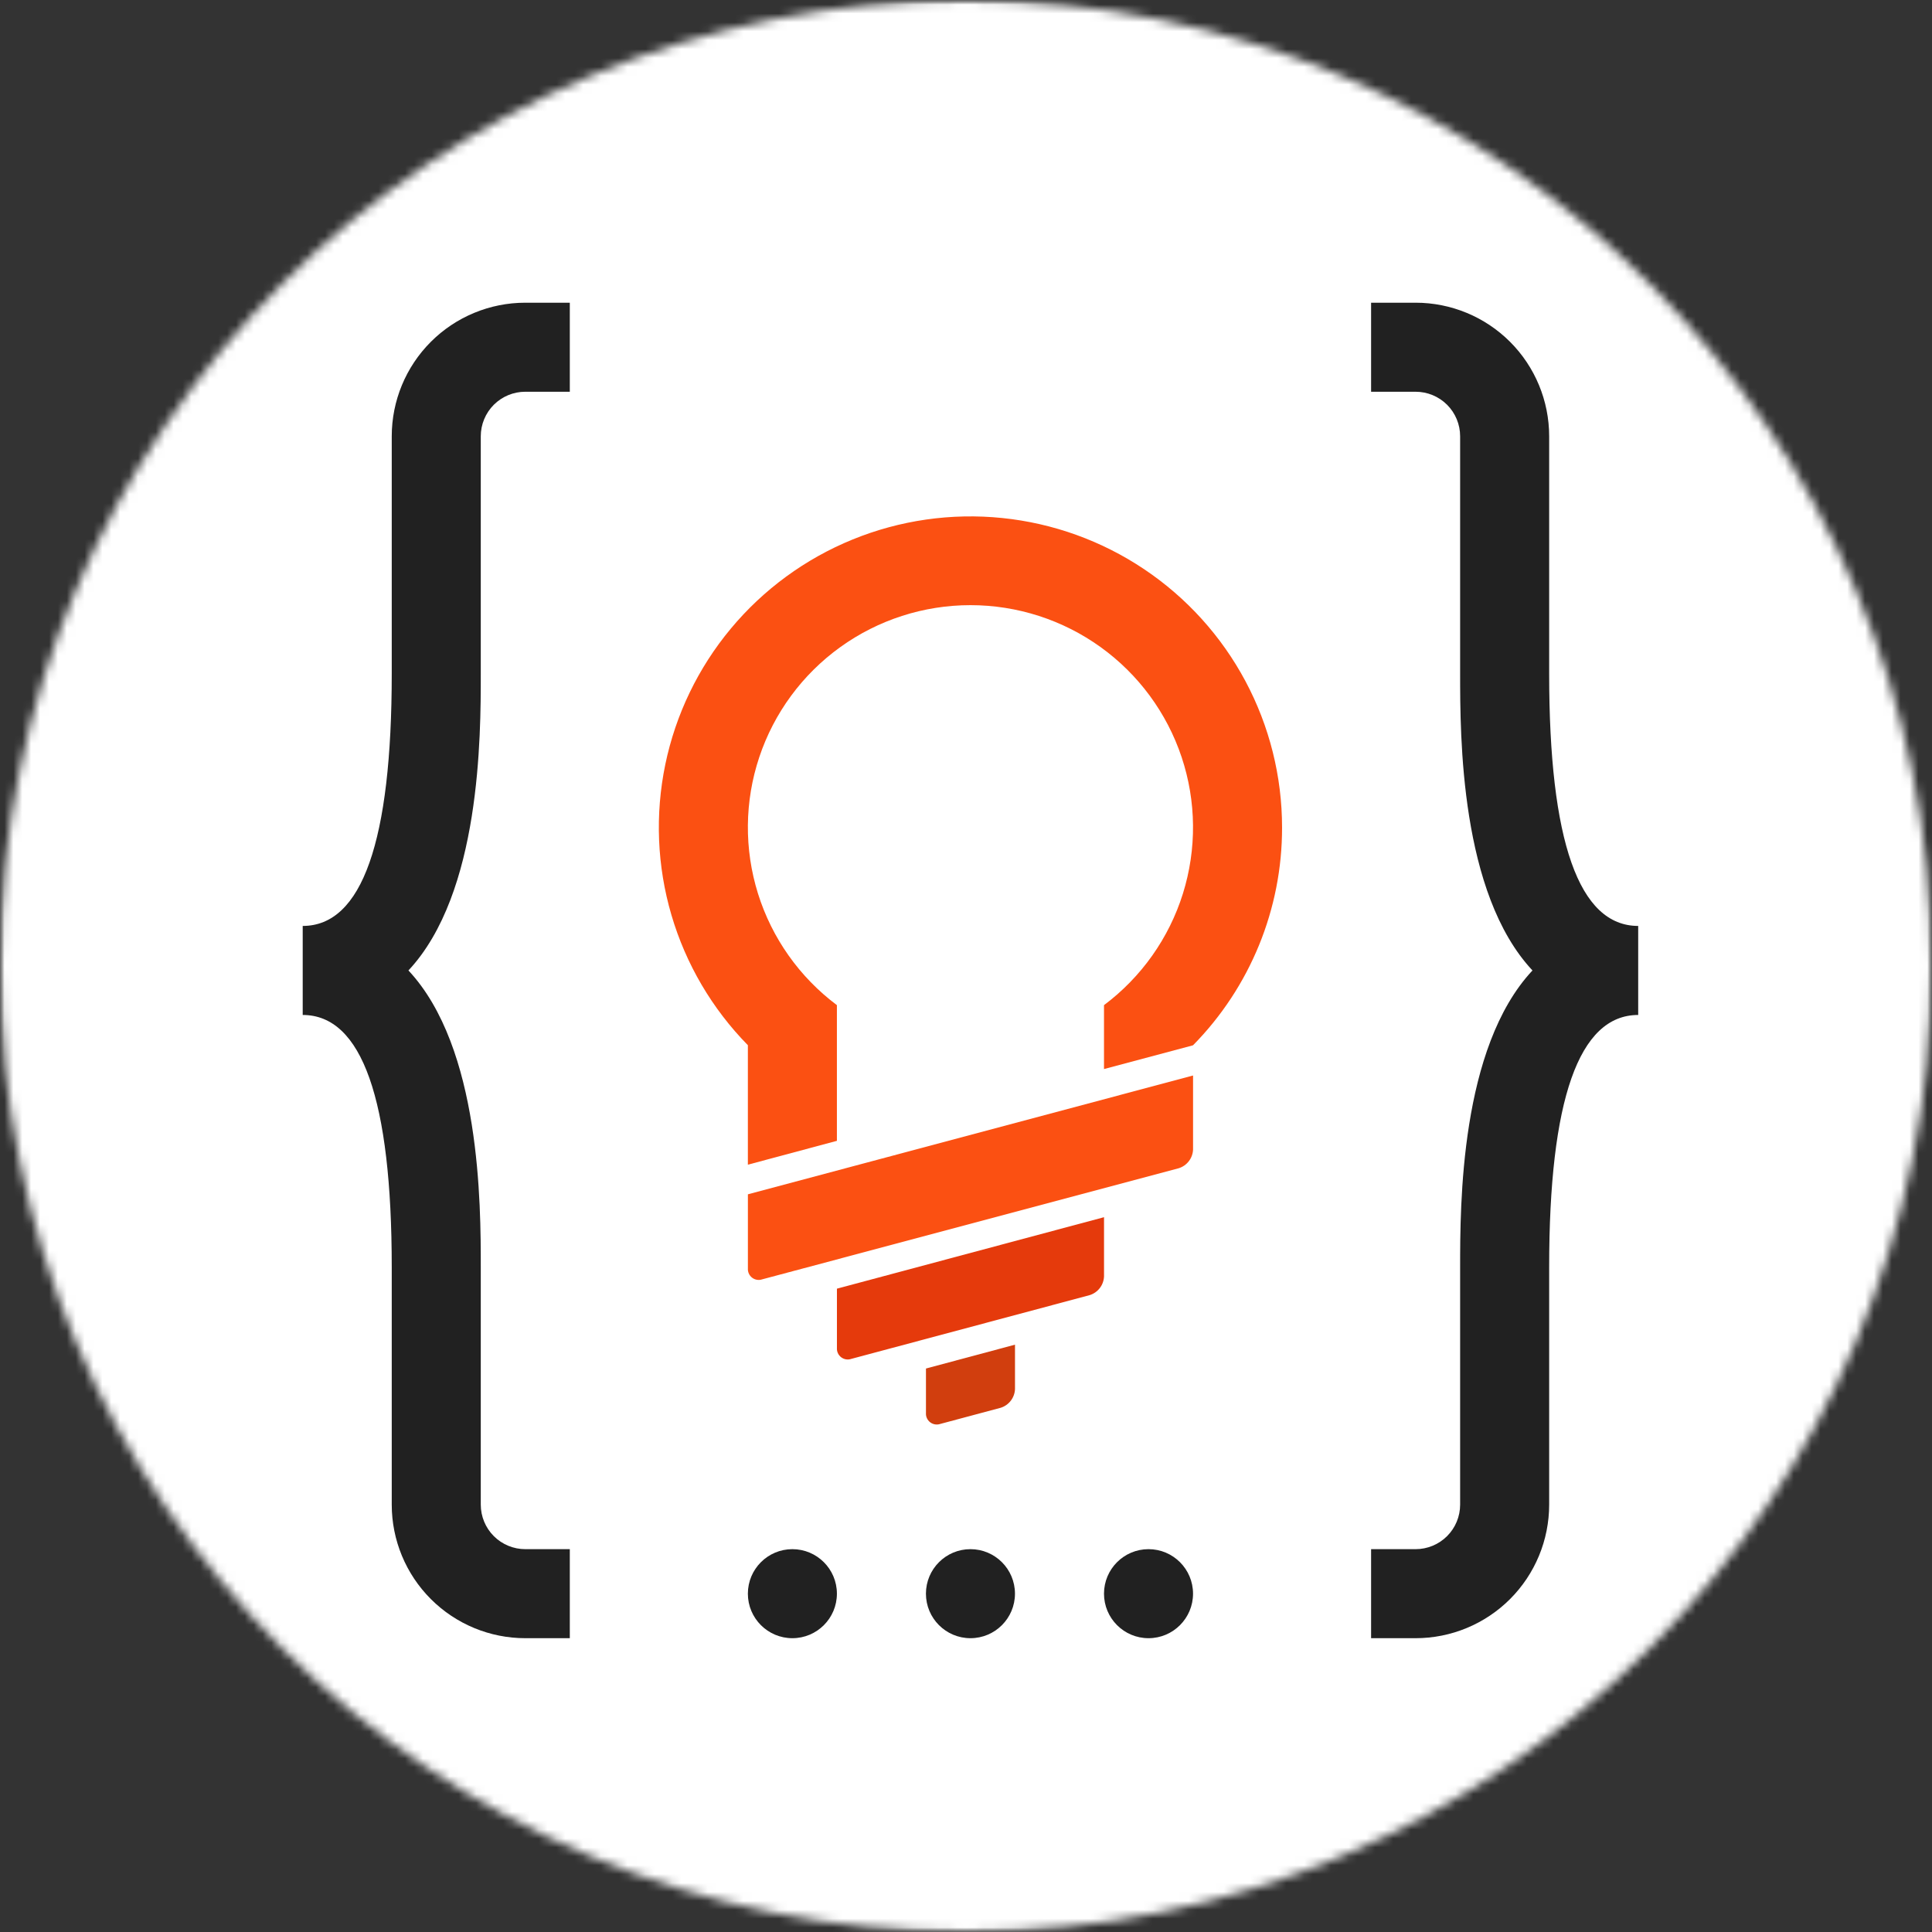 <svg width="217" height="217" viewBox="0 0 217 217" version="1.1" xmlns="http://www.w3.org/2000/svg" xmlns:xlink="http://www.w3.org/1999/xlink" xmlns:figma="http://www.figma.com/figma/ns">
<rect x="0" y="0" width="217" height="217" fill="#333333" stroke="none"/>
<title>Sticker Circle White Orange</title>
<desc>Created using Figma</desc>
<g id="Canvas" transform="translate(-1713 -340)" figma:type="canvas">
<mask id="mask0_alpha" mask-type="alpha">
<path d="M 1713 340L 1930 340L 1930 557L 1713 557L 1713 340Z" fill="#FFFFFF"/>
</mask>
<g id="Sticker Circle White Orange" mask="url(#mask0_alpha)" figma:type="frame">
<mask id="mask1_alpha" mask-type="alpha">
<g id="Mask" figma:type="ellipse">
<use xlink:href="#path0_fill" transform="translate(1713 340)" fill="#C4C4C4"/>
</g>
</mask>
<g id="Background" mask="url(#mask1_alpha)" figma:type="rounded-rectangle">
<use xlink:href="#path1_fill" transform="translate(1713 340)" fill="#FFFFFF"/>
</g>
<g id="Logo" mask="url(#mask1_alpha)" figma:type="frame">
<g id="Dots" figma:type="frame">
<g id="Vector" figma:type="vector">
<use xlink:href="#path2_fill" transform="translate(1797 514)" fill="#212121"/>
</g>
<g id="Vector" figma:type="vector">
<use xlink:href="#path2_fill" transform="translate(1837 514)" fill="#212121"/>
</g>
<g id="Vector" figma:type="vector">
<use xlink:href="#path2_fill" transform="translate(1817 514)" fill="#212121"/>
</g>
</g>
<g id="Braces" figma:type="frame">
<g id="Vector" figma:type="vector">
<use xlink:href="#path3_fill" transform="translate(1867 374)" fill="#212121"/>
</g>
<g id="Vector" figma:type="vector">
<use xlink:href="#path4_fill" transform="translate(1747 374)" fill="#212121"/>
</g>
</g>
<g id="Bulb" figma:type="frame">
<g id="Vector" figma:type="vector">
<use xlink:href="#path5_fill" transform="translate(1817 491.032)" fill="#D13E0E"/>
</g>
<g id="Vector" figma:type="vector">
<use xlink:href="#path6_fill" transform="translate(1807 476.714)" fill="#E53A0C"/>
</g>
<g id="Vector" figma:type="vector">
<use xlink:href="#path7_fill" transform="translate(1797 460.799)" fill="#FB5012"/>
</g>
<g id="Vector" figma:type="vector">
<use xlink:href="#path8_fill" transform="translate(1787 398)" fill="#FB5012"/>
</g>
</g>
</g>
</g>
</g>
<defs>
<path id="path0_fill" d="M 217 108.5C 217 168.423 168.423 217 108.5 217C 48.577 217 0 168.423 0 108.5C 0 48.577 48.577 0 108.5 0C 168.423 0 217 48.577 217 108.5Z"/>
<path id="path1_fill" d="M 0 0L 217 0L 217 217L 0 217L 0 0Z"/>
<path id="path2_fill" d="M 5 10C 7.761 10 10 7.761 10 5C 10 2.239 7.761 0 5 0C 2.239 0 0 2.239 0 5C 0 7.761 2.239 10 5 10Z"/>
<path id="path3_fill" d="M 20 41.667L 20 15C 20 11.022 18.42 7.206 15.607 4.393C 12.793 1.58 8.978 1.18424e-14 5 5.92118e-15L 0 5.92118e-15L 0 10L 5 10C 6.326 10 7.598 10.527 8.536 11.464C 9.473 12.402 10 13.674 10 15L 10 41.667C 10 48.683 10 66.317 18.125 75C 10 83.683 10 101.317 10 108.333L 10 135C 10 136.326 9.473 137.598 8.536 138.535C 7.598 139.473 6.326 140 5 140L 0 140L 0 150L 5 150C 8.978 150 12.793 148.419 15.607 145.606C 18.42 142.793 20 138.978 20 135L 20 108.333C 20 89.533 23.333 80 30 80L 30 70C 23.333 70 20 60.467 20 41.667Z"/>
<path id="path4_fill" d="M 10 41.667L 10 15C 10 11.022 11.58 7.206 14.393 4.393C 17.206 1.58 21.022 1.77635e-14 25 5.92118e-15L 30 5.92118e-15L 30 10L 25 10C 23.674 10 22.402 10.527 21.464 11.464C 20.527 12.402 20 13.674 20 15L 20 41.667C 20 48.683 20 66.317 11.875 75C 20 83.683 20 101.317 20 108.333L 20 135C 20 136.326 20.527 137.598 21.464 138.535C 22.402 139.473 23.674 140 25 140L 30 140L 30 150L 25 150C 21.022 150 17.206 148.419 14.393 145.606C 11.58 142.793 10 138.978 10 135L 10 108.333C 10 89.533 6.667 80 0 80L 0 70C 6.667 70 10 60.467 10 41.667Z"/>
<path id="path5_fill" d="M 0.003 2.679L 0.003 7.671C -0.011 7.87 0.025 8.071 0.108 8.253C 0.191 8.436 0.317 8.595 0.476 8.717C 0.636 8.839 0.822 8.919 1.02 8.952C 1.218 8.984 1.421 8.967 1.611 8.902L 8.394 7.088C 8.846 6.947 9.243 6.669 9.531 6.294C 9.819 5.919 9.983 5.464 10.003 4.992L 10.003 2.53893e-06L 0.003 2.679Z"/>
<path id="path6_fill" d="M 0.003 8.028L 0.003 14.684C -0.011 14.884 0.025 15.084 0.108 15.266C 0.191 15.449 0.317 15.608 0.476 15.73C 0.636 15.852 0.822 15.933 1.02 15.965C 1.218 15.997 1.421 15.98 1.611 15.915L 28.395 8.752C 28.846 8.61 29.243 8.333 29.531 7.958C 29.819 7.583 29.983 7.128 30.003 6.656L 30.003 -3.04671e-06L 0.003 8.028Z"/>
<path id="path7_fill" d="M 0.003 13.345L 0.003 21.664C -0.011 21.864 0.025 22.064 0.108 22.247C 0.191 22.429 0.317 22.588 0.476 22.71C 0.636 22.832 0.822 22.913 1.02 22.945C 1.218 22.977 1.421 22.96 1.611 22.895L 48.394 10.416C 48.846 10.274 49.243 9.997 49.531 9.622C 49.819 9.247 49.983 8.792 50.003 8.32L 50.003 5.58564e-06L 0.003 13.345Z"/>
<path id="path8_fill" d="M 70 34.945C 70.001 29.214 68.589 23.571 65.89 18.512C 63.19 13.454 59.286 9.136 54.521 5.94C 49.756 2.743 44.277 0.766 38.566 0.182C 32.855 -0.402 27.088 0.425 21.773 2.591C 16.458 4.757 11.758 8.195 8.088 12.602C 4.417 17.009 1.889 22.25 0.726 27.862C -0.437 33.475 -0.2 39.287 1.418 44.786C 3.035 50.285 5.982 55.303 10 59.397L 10 72.816L 20 70.137L 20 54.896C 15.802 51.753 12.702 47.371 11.137 42.371C 9.573 37.37 9.624 32.006 11.283 27.036C 12.942 22.067 16.126 17.744 20.382 14.681C 24.639 11.618 29.753 9.97 35 9.97C 40.247 9.97 45.361 11.618 49.618 14.681C 53.874 17.744 57.058 22.067 58.717 27.036C 60.376 32.006 60.427 37.37 58.863 42.371C 57.298 47.371 54.198 51.753 50 54.896L 50 62.075L 60 59.405C 66.422 52.879 70.014 44.093 70 34.945Z"/>
</defs>
</svg>
